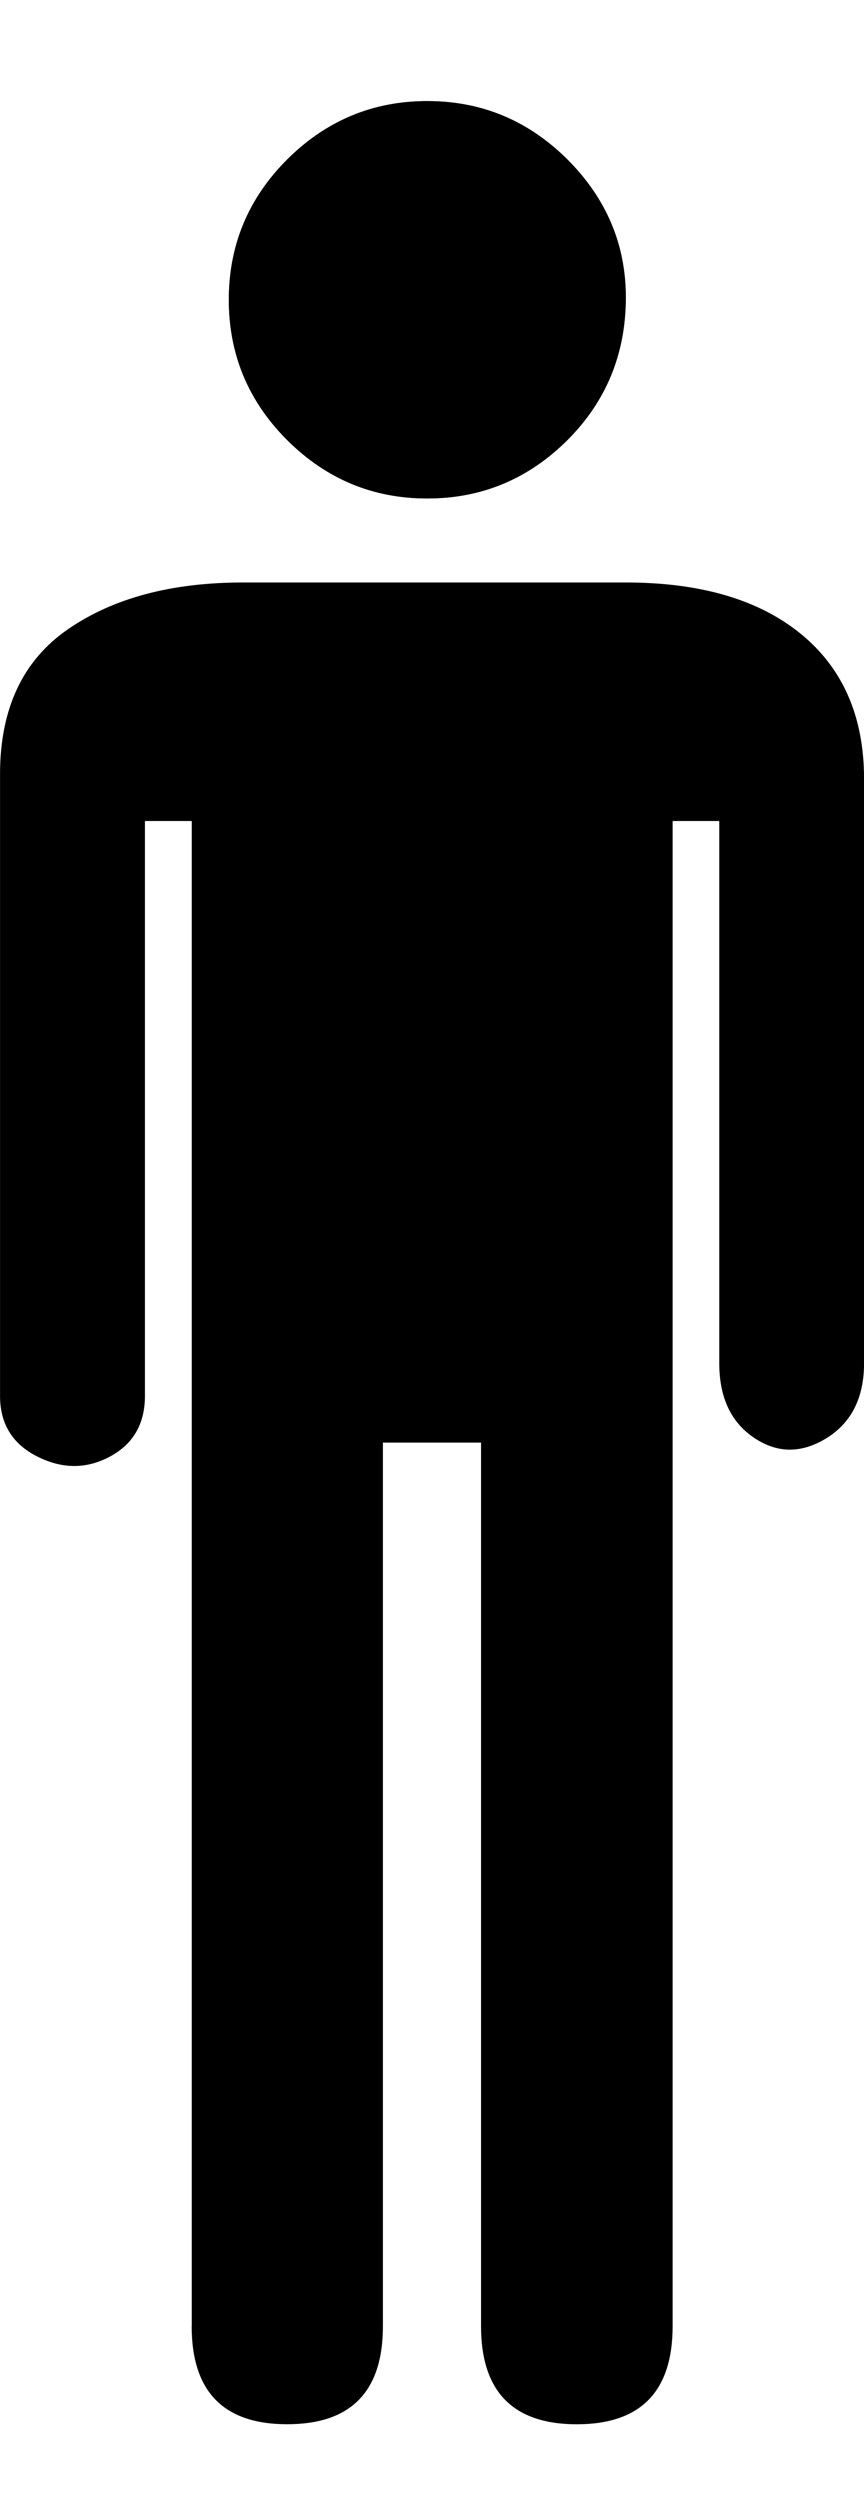 <?xml version="1.0" encoding="utf-8"?>
<!-- Generator: Adobe Illustrator 15.0.0, SVG Export Plug-In . SVG Version: 6.00 Build 0)  -->
<!DOCTYPE svg PUBLIC "-//W3C//DTD SVG 1.1//EN" "http://www.w3.org/Graphics/SVG/1.1/DTD/svg11.dtd">
<svg version="1.1" id="Layer_1" xmlns="http://www.w3.org/2000/svg" xmlns:xlink="http://www.w3.org/1999/xlink" x="0px" y="0px"
	 width="20.393px" height="59px" viewBox="174.452 165.5 20.393 59" enable-background="new 174.452 165.5 20.393 59"
	 xml:space="preserve">
<path d="M178.976,220.398c0,1.543,0.75,2.315,2.254,2.315c1.507,0,2.26-0.772,2.26-2.315v-20.852h2.316v20.853
	c0,1.543,0.755,2.315,2.26,2.315c1.506,0,2.262-0.772,2.262-2.315v-35.523h1.101v12.796c0,0.81,0.276,1.397,0.828,1.765
	c0.55,0.367,1.116,0.367,1.71,0c0.586-0.367,0.879-0.955,0.879-1.765v-13.79c0-1.471-0.499-2.609-1.488-3.419
	c-0.99-0.81-2.367-1.216-4.132-1.216h-9.04c-1.691,0-3.066,0.369-4.131,1.104c-1.065,0.735-1.602,1.875-1.602,3.421v14.672
	c0,0.661,0.295,1.139,0.884,1.433c0.587,0.295,1.157,0.295,1.708,0c0.549-0.294,0.828-0.771,0.828-1.433v-13.568h1.105v35.522
	H178.976z"/>
<path d="M179.853,172.574c0,1.288,0.458,2.391,1.375,3.31c0.922,0.919,2.022,1.38,3.307,1.38c1.29,0,2.389-0.461,3.312-1.38
	c0.916-0.918,1.376-2.041,1.376-3.366c0-1.248-0.46-2.334-1.376-3.252c-0.924-0.919-2.021-1.38-3.312-1.38
	c-1.283,0-2.385,0.461-3.307,1.38C180.312,170.184,179.853,171.287,179.853,172.574z"/>
<path d="M179.853,172.574c0,1.288,0.458,2.391,1.375,3.31c0.922,0.919,2.022,1.38,3.307,1.38c1.29,0,2.389-0.461,3.312-1.38
	c0.916-0.918,1.376-2.041,1.376-3.366c0-1.248-0.46-2.334-1.376-3.252c-0.924-0.919-2.021-1.38-3.312-1.38
	c-1.283,0-2.385,0.461-3.307,1.38C180.312,170.184,179.853,171.287,179.853,172.574z"/>
</svg>

